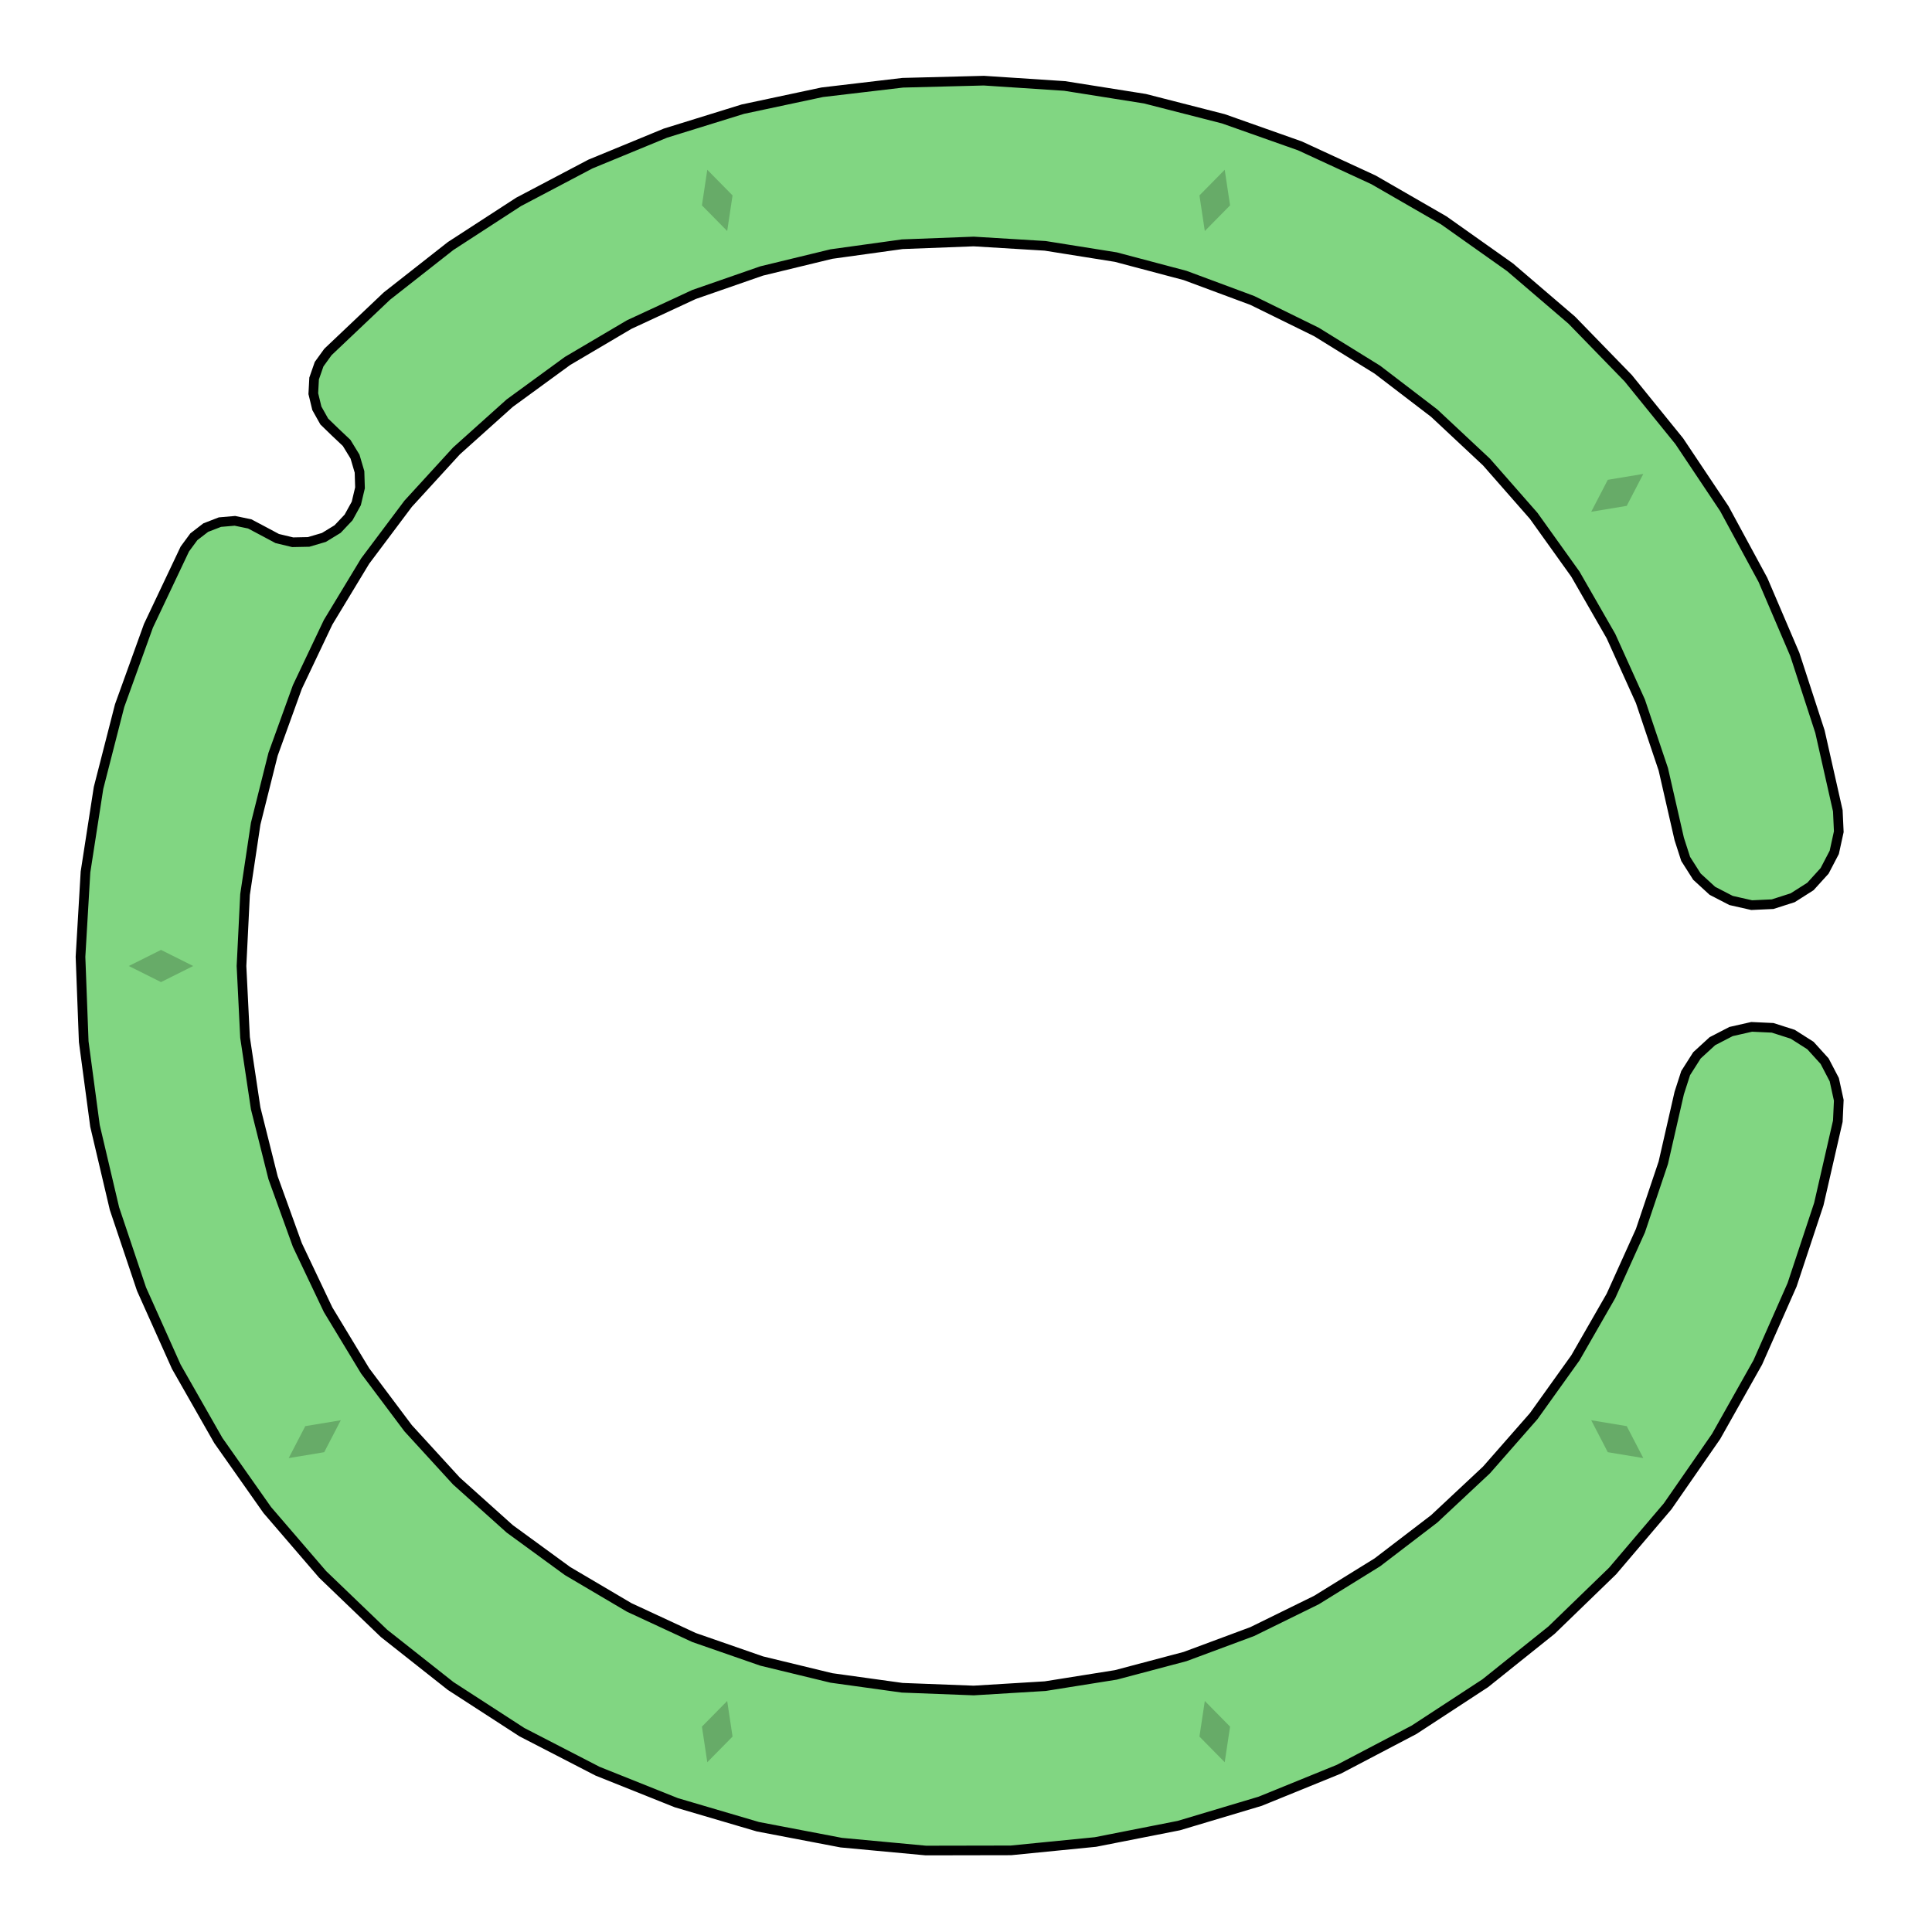 <svg xmlns='http://www.w3.org/2000/svg' viewBox='-6 -6 12 12'><path d='M5.415,-0.964 5.421,-0.834 5.393,-0.706 5.333,-0.591 5.245,-0.494 5.135,-0.424 5.01,-0.384 4.88,-0.378 4.752,-0.407 4.636,-0.467 4.54,-0.555 4.47,-0.665 4.43,-0.789 4.331,-1.222 4.189,-1.644 4.006,-2.049 3.785,-2.434 3.526,-2.796 3.233,-3.13 2.908,-3.434 2.555,-3.704 2.177,-3.938 1.778,-4.134 1.361,-4.289 0.931,-4.403 0.492,-4.473 0.048,-4.5 -0.396,-4.483 -0.836,-4.422 -1.269,-4.317 -1.689,-4.171 -2.092,-3.984 -2.475,-3.758 -2.834,-3.496 -3.165,-3.199 -3.465,-2.871 -3.732,-2.515 -3.962,-2.135 -4.153,-1.733 -4.304,-1.315 -4.412,-0.884 -4.478,-0.444 -4.5,-2.54947430354535E-15 -4.478,0.444 -4.412,0.884 -4.304,1.315 -4.153,1.733 -3.962,2.135 -3.732,2.515 -3.465,2.871 -3.165,3.199 -2.834,3.496 -2.475,3.758 -2.092,3.984 -1.689,4.171 -1.269,4.317 -0.836,4.422 -0.396,4.483 0.048,4.5 0.492,4.473 0.931,4.403 1.361,4.289 1.778,4.134 2.177,3.938 2.555,3.704 2.908,3.434 3.233,3.13 3.526,2.796 3.785,2.434 4.006,2.049 4.189,1.644 4.331,1.222 4.43,0.789 4.47,0.665 4.54,0.555 4.636,0.467 4.752,0.407 4.88,0.378 5.01,0.384 5.135,0.424 5.245,0.494 5.333,0.591 5.393,0.706 5.421,0.834 5.415,0.964 5.297,1.479 5.131,1.98 4.918,2.462 4.659,2.922 4.358,3.356 4.016,3.758 3.637,4.125 3.225,4.455 2.783,4.744 2.316,4.989 1.827,5.188 1.322,5.339 0.804,5.441 0.279,5.493 -0.249,5.494 -0.775,5.445 -1.293,5.346 -1.799,5.197 -2.289,5.001 -2.758,4.759 -3.201,4.472 -3.615,4.145 -3.996,3.779 -4.34,3.379 -4.644,2.947 -4.905,2.489 -5.121,2.007 -5.289,1.507 -5.41,0.993 -5.48,0.47 -5.5,-0.057 -5.469,-0.584 -5.388,-1.106 -5.257,-1.617 -5.078,-2.113 -4.852,-2.59 -4.796,-2.666 -4.722,-2.723 -4.634,-2.757 -4.541,-2.765 -4.449,-2.746 -4.366,-2.702 -4.278,-2.655 -4.182,-2.632 -4.083,-2.634 -3.988,-2.662 -3.903,-2.714 -3.835,-2.786 -3.787,-2.873 -3.764,-2.97 -3.767,-3.069 -3.795,-3.164 -3.847,-3.249 -3.919,-3.317 -3.986,-3.382 -4.032,-3.464 -4.054,-3.555 -4.049,-3.649 -4.018,-3.738 -3.963,-3.814 -3.597,-4.161 -3.201,-4.472 -2.779,-4.746 -2.333,-4.981 -1.867,-5.173 -1.386,-5.322 -0.893,-5.427 -0.393,-5.486 0.111,-5.499 0.613,-5.466 1.111,-5.387 1.599,-5.262 2.074,-5.094 2.531,-4.883 2.968,-4.631 3.379,-4.34 3.762,-4.012 4.113,-3.651 4.43,-3.26 4.71,-2.841 4.95,-2.398 5.148,-1.935 5.304,-1.456z' fill='#81d682' stroke-width='.06' stroke='#000' /><g fill='rgba(0, 0, 0, .2)'><path transform='rotate(-54)' d='M0,4.8 L.1,5 0,5.2 -.1,5z' /><path transform='rotate(-18)' d='M0,4.8 L.1,5 0,5.2 -.1,5z' /><path transform='rotate(18)' d='M0,4.8 L.1,5 0,5.2 -.1,5z' /><path transform='rotate(54)' d='M0,4.8 L.1,5 0,5.2 -.1,5z' /><path transform='rotate(90)' d='M0,4.8 L.1,5 0,5.2 -.1,5z' /><path transform='rotate(162)' d='M0,4.8 L.1,5 0,5.2 -.1,5z' /><path transform='rotate(198)' d='M0,4.8 L.1,5 0,5.2 -.1,5z' /><path transform='rotate(234)' d='M0,4.8 L.1,5 0,5.2 -.1,5z' /></g></svg>